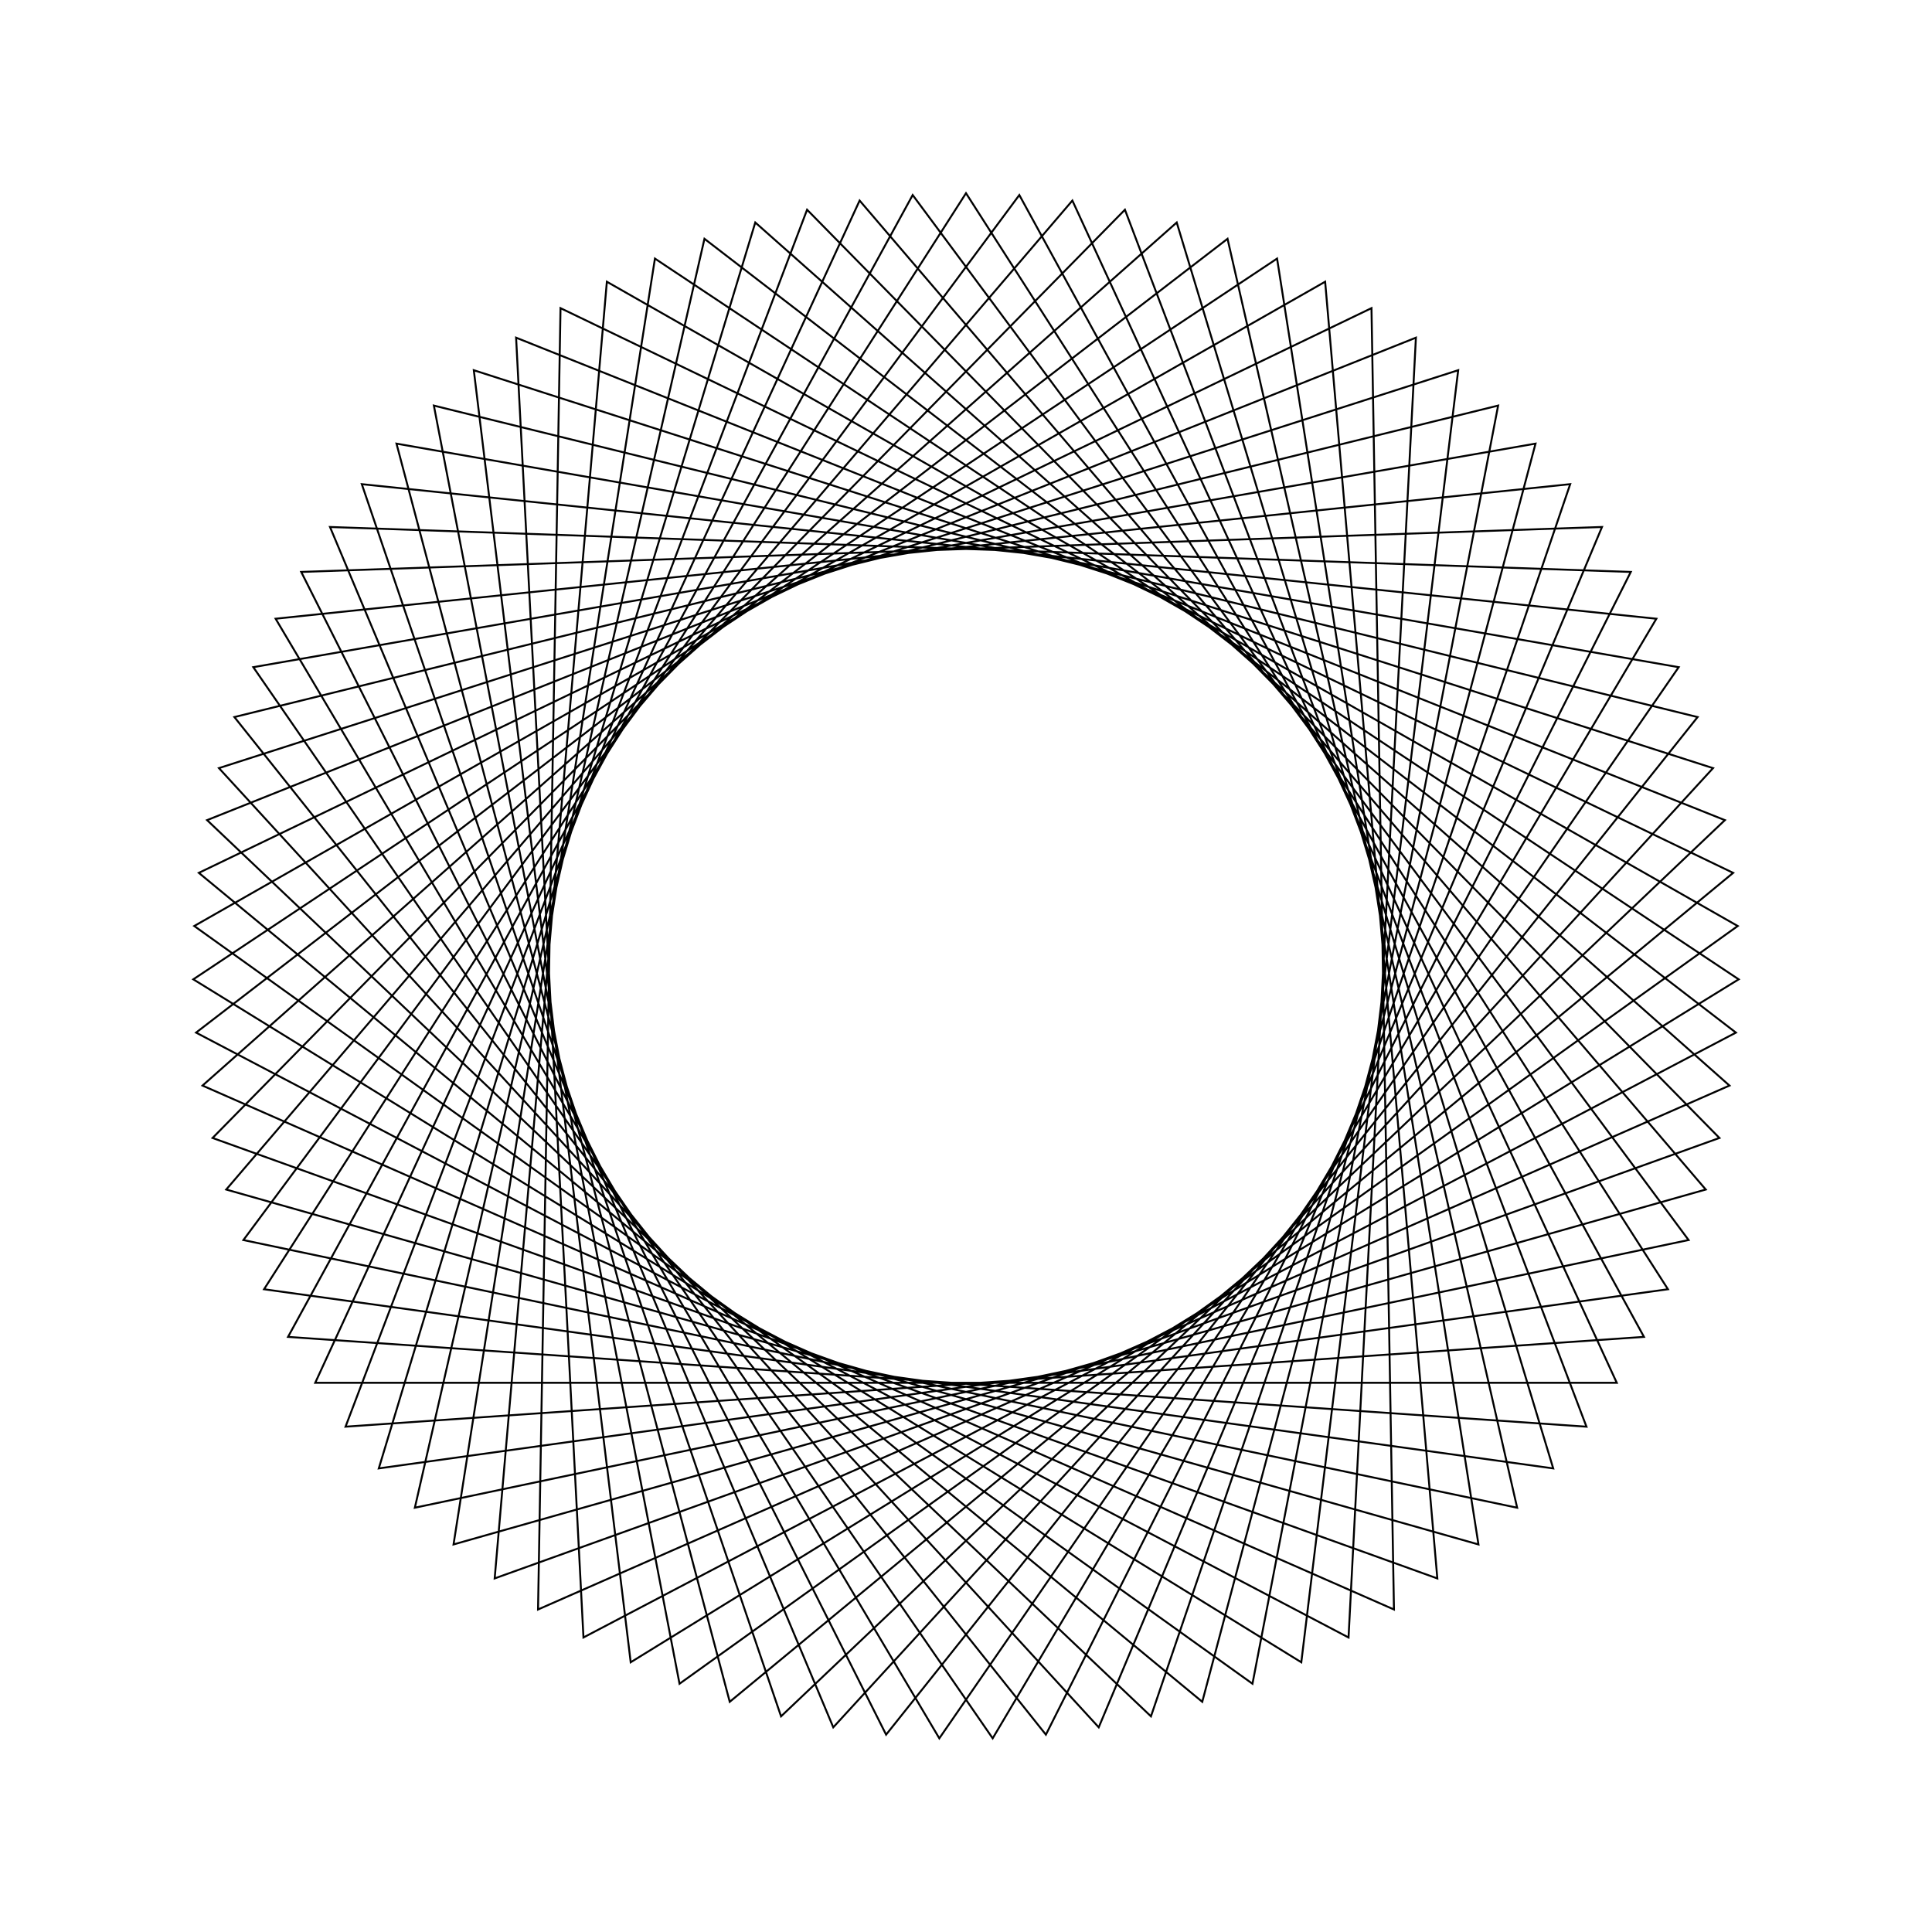 <?xml version="1.0" ?>
<svg height="100" width="100">
  <path d="M 50.0,90.0 L 86.333,33.269 L 19.606,23.996 L 39.093,88.484 L 89.518,43.811 L 27.849,16.693 L 29.012,84.051 L 89.708,54.821 L 37.771,11.915 L 20.522,77.038 L 86.889,65.467 L 48.619,10.024 L 14.266,67.975 L 81.273,74.94 L 59.573,11.162 L 10.719,57.55 L 73.287,82.522 L 69.8,15.244 L 10.149,46.552 L 63.537,87.64 L 78.527,21.961 L 12.599,35.816 L 52.76,89.905 L 85.092,30.803 L 17.885,26.155 L 41.774,89.145 L 88.997,41.099 L 25.604,18.301 L 31.411,85.418 L 89.946,52.07 L 35.172,12.85 L 22.457,79.007 L 87.868,62.885 L 45.865,10.214 L 15.591,70.397 L 82.919,72.723 L 56.87,10.594 L 11.333,60.242 L 75.476,80.838 L 67.355,13.961 L 10.006,49.31 L 66.101,86.616 L 76.525,20.06 L 11.71,38.43 L 55.506,89.619 L 83.684,28.427 L 16.316,28.427 L 44.494,89.619 L 88.29,38.43 L 23.475,20.06 L 33.899,86.616 L 89.994,49.31 L 32.645,13.961 L 24.524,80.838 L 88.667,60.242 L 43.13,10.594 L 17.081,72.723 L 84.409,70.397 L 54.135,10.214 L 12.132,62.885 L 77.543,79.007 L 64.828,12.85 L 10.054,52.07 L 68.589,85.418 L 74.396,18.301 L 11.003,41.099 L 58.226,89.145 L 82.115,26.155 L 14.908,30.803 L 47.24,89.905 L 87.401,35.816 L 21.473,21.961 L 36.463,87.64 L 89.851,46.552 L 30.2,15.244 L 26.713,82.522 L 89.281,57.55 L 40.427,11.162 L 18.727,74.94 L 85.734,67.975 L 51.381,10.024 L 13.111,65.467 L 79.478,77.038 L 62.229,11.915 L 10.292,54.821 L 70.988,84.051 L 72.151,16.693 L 10.482,43.811 L 60.907,88.484 L 80.394,23.996 L 13.667,33.269 L 50.0,90.0Z" fill="none" stroke="black" stroke-width="0.1" transform="matrix(1 0 0 -1 0 100)"/>
</svg>
